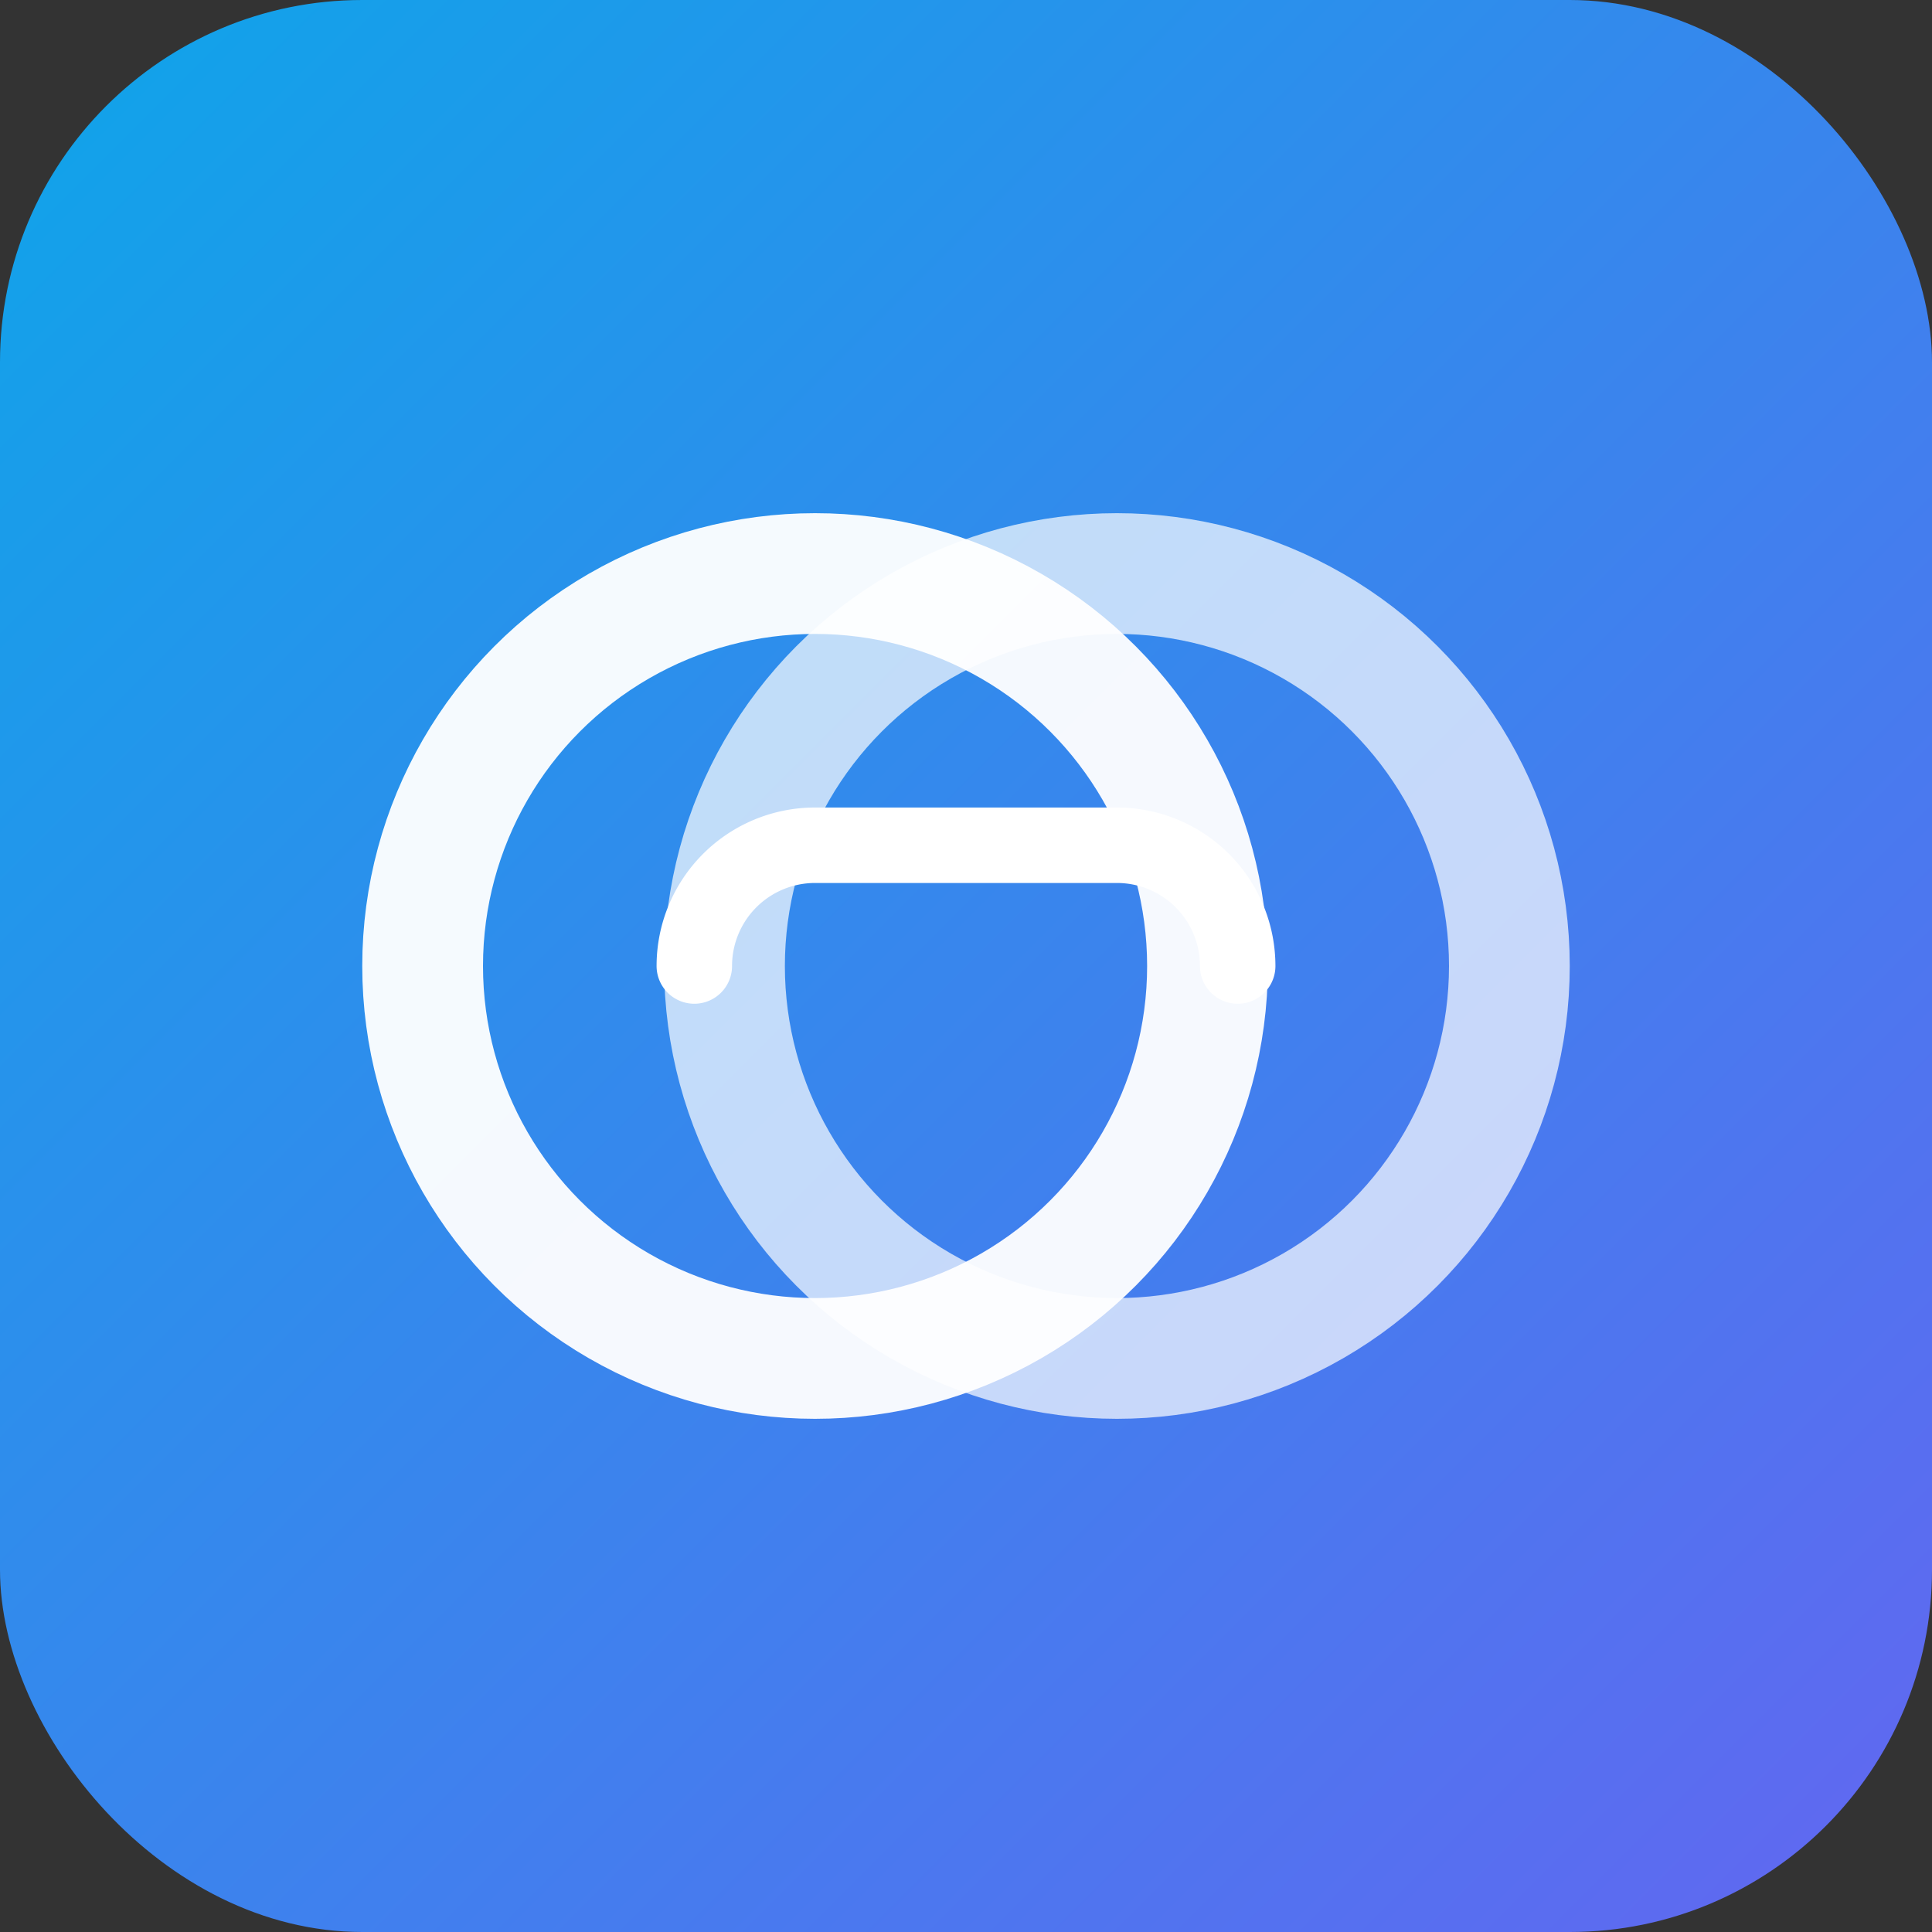 <svg xmlns="http://www.w3.org/2000/svg" viewBox="0 0 256 256">
  <rect x="0" y="0" width="256" height="256" fill="#333333" stroke="none"/>
  <defs>
    <linearGradient id="bg" x1="0" y1="0" x2="1" y2="1">
      <stop offset="0" stop-color="#0EA5E9"/>
      <stop offset="1" stop-color="#6366F1"/>
    </linearGradient>
  </defs>
  <rect width="256" height="256" rx="48" fill="url(#bg)"/>
  <!-- Abstract interlink mark -->
  <g fill="none" stroke-linecap="round" stroke-linejoin="round">
    <circle cx="108" cy="128" r="52" stroke="rgba(255,255,255,0.95)" stroke-width="16"/>
    <circle cx="148" cy="128" r="52" stroke="rgba(255,255,255,0.7)" stroke-width="16"/>
    <path d="M92 128a16 16 0 0 1 16-16h40a16 16 0 0 1 16 16" stroke="white" stroke-width="10"/>
  </g>
</svg>
